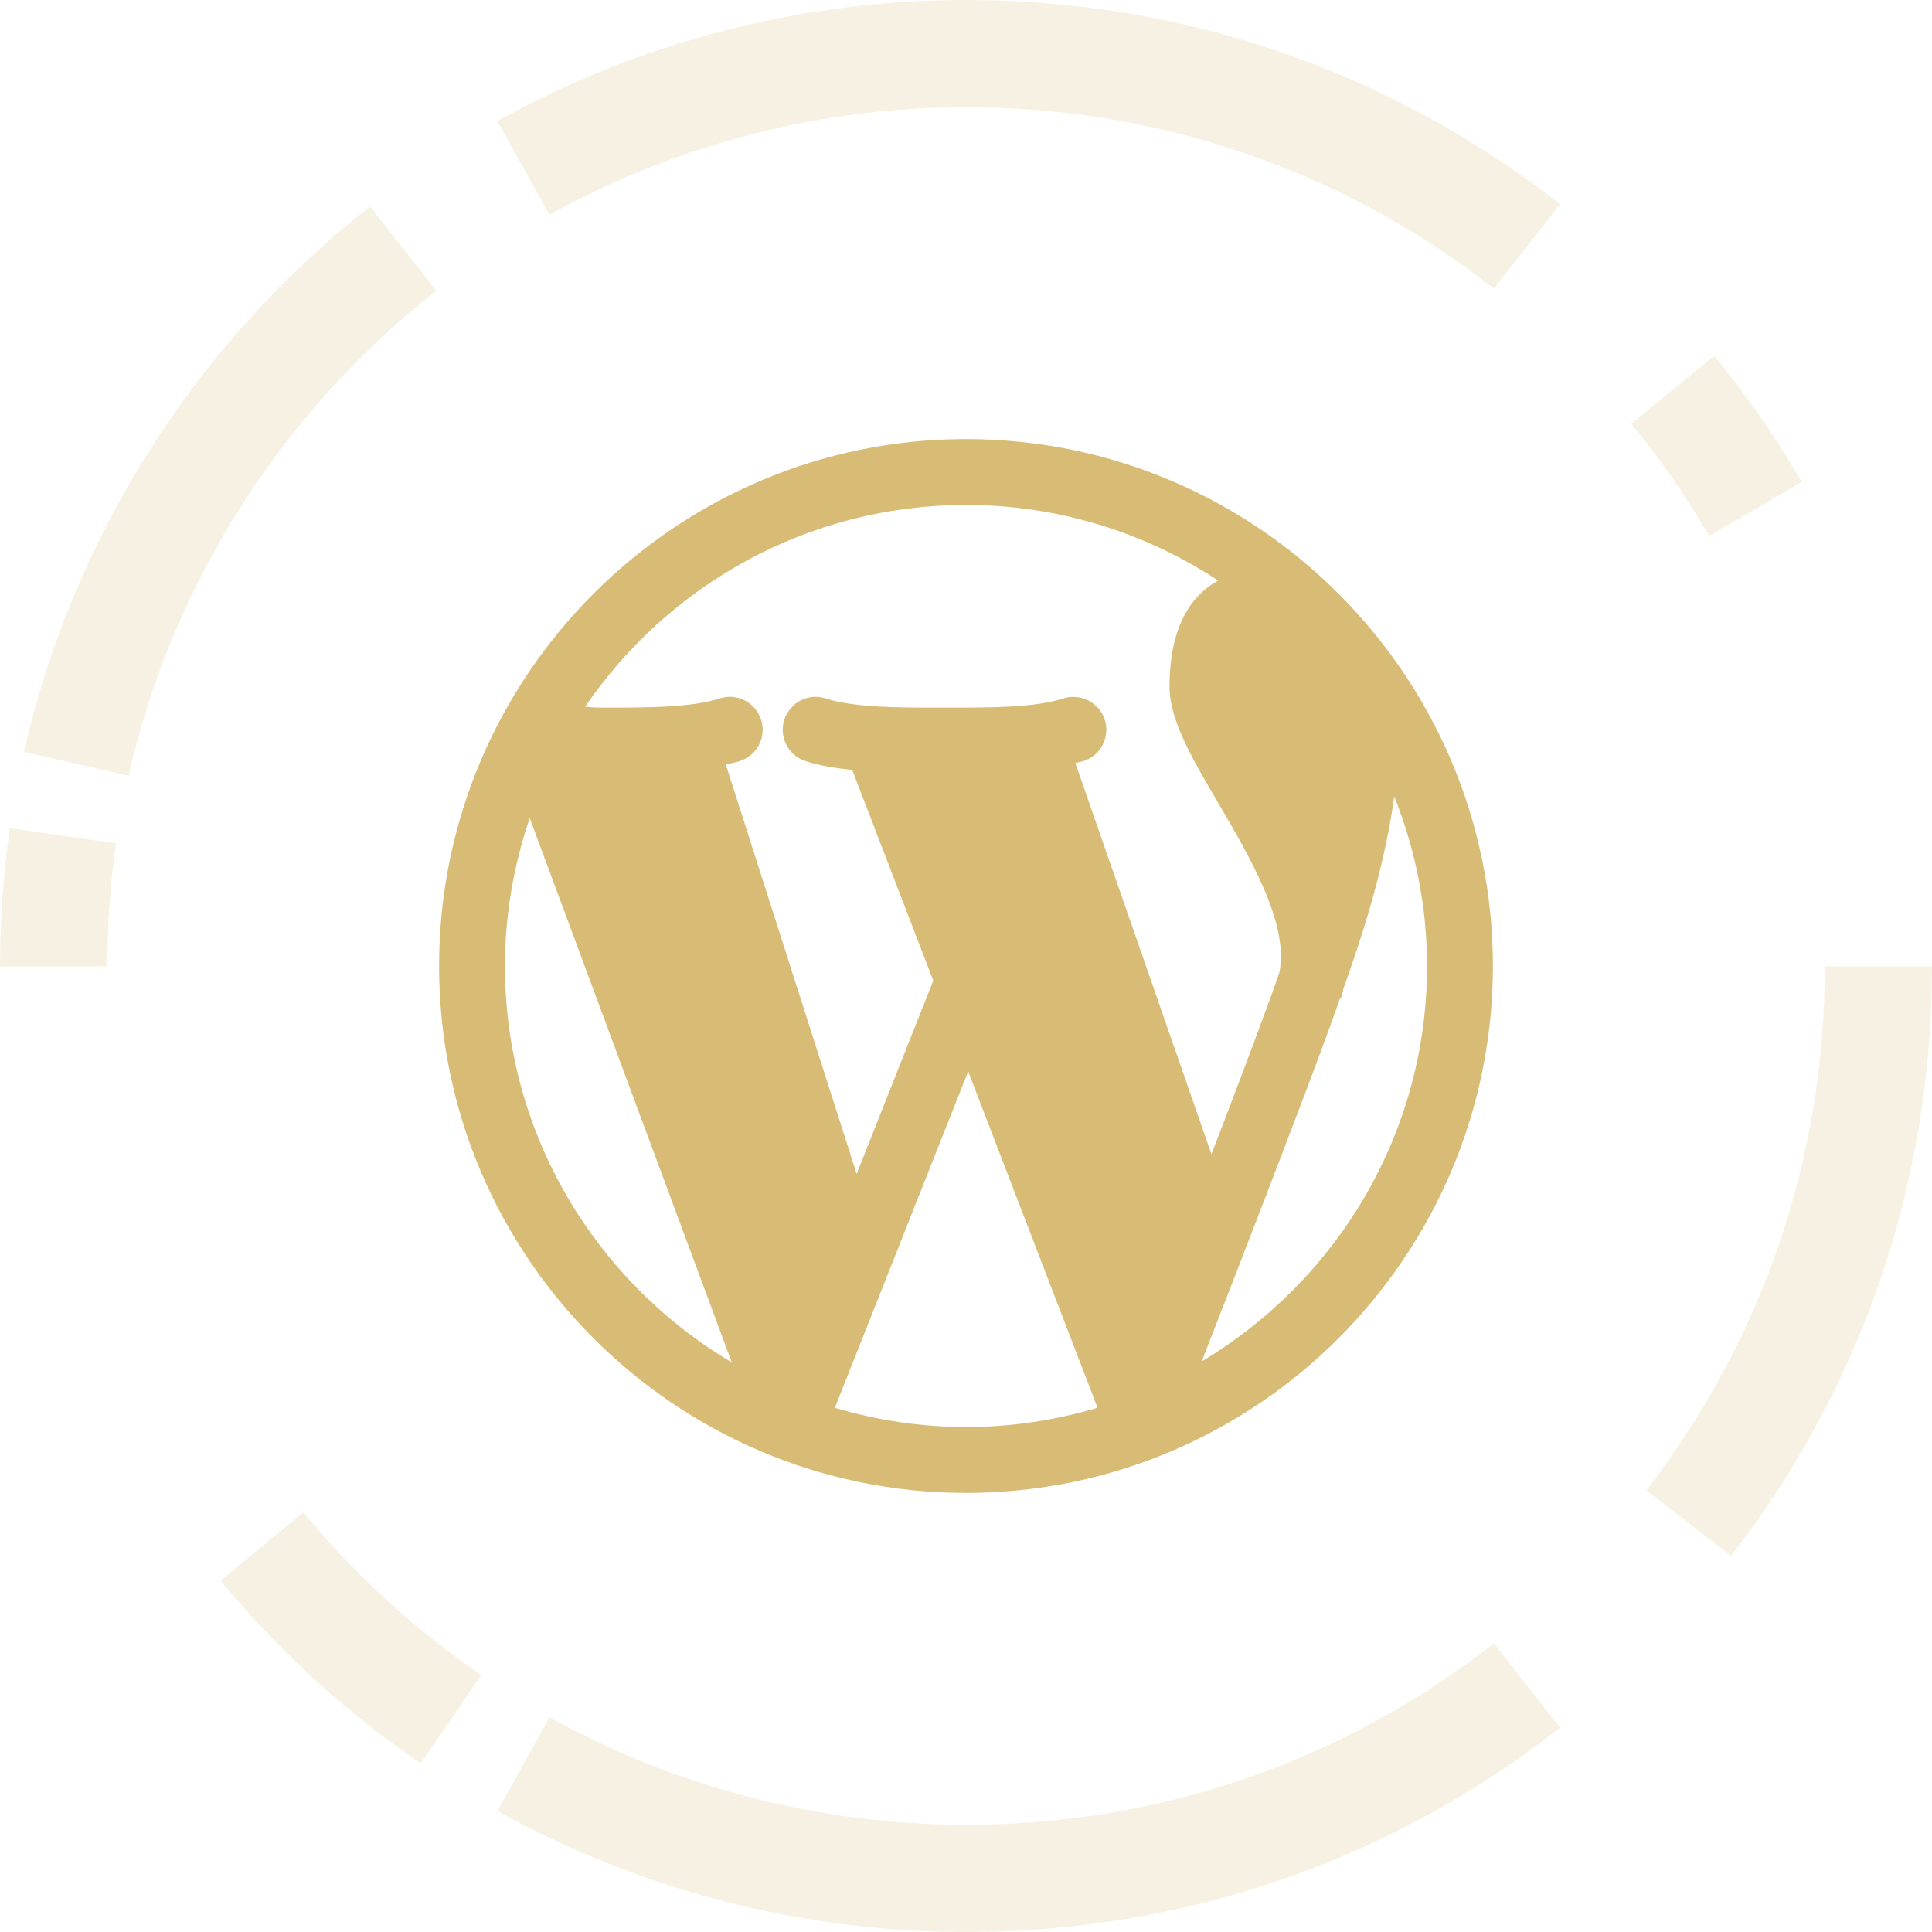 <svg width="110" height="110" viewBox="0 0 110 110" fill="none" xmlns="http://www.w3.org/2000/svg">
<path opacity="0.2" d="M27.403 95.37L23.952 100.407C19.688 97.485 15.855 93.983 12.559 89.993L17.272 86.107C20.201 89.657 23.61 92.775 27.403 95.37Z" fill="#D8BC75"/>
<path opacity="0.2" d="M88.822 98.377C79.082 105.982 67.387 110 54.998 110C45.658 110 36.435 107.618 28.319 103.109L31.285 97.772C38.496 101.778 46.697 103.894 54.998 103.894C66.009 103.894 76.406 100.322 85.062 93.565L88.822 98.377Z" fill="#D8BC75"/>
<path opacity="0.2" d="M88.822 11.622L85.062 16.434C76.406 9.678 66.009 6.106 54.998 6.106C46.694 6.106 38.496 8.221 31.285 12.227L28.319 6.89C36.435 2.381 45.658 -0.001 54.998 -0.001C67.387 -0.001 79.082 4.017 88.822 11.622Z" fill="#D8BC75"/>
<path opacity="0.2" d="M110 55.024C110 67.291 106.048 78.896 98.568 88.583L93.733 84.852C100.379 76.243 103.894 65.926 103.894 55.021L110 55.021L110 55.024Z" fill="#D8BC75"/>
<path opacity="0.2" d="M102.587 27.443L97.307 30.512C96.005 28.274 94.515 26.124 92.878 24.119L97.606 20.253C99.448 22.509 101.124 24.927 102.587 27.443Z" fill="#D8BC75"/>
<path opacity="0.2" d="M24.84 16.556C16.011 23.483 9.789 33.29 7.321 44.161L1.365 42.812C4.142 30.576 11.142 19.545 21.072 11.754L24.84 16.556Z" fill="#D8BC75"/>
<path opacity="0.2" d="M6.606 48.017C6.277 50.322 6.109 52.679 6.109 55.024L0 55.024C-1.15168e-07 52.389 0.189 49.742 0.559 47.154L6.606 48.017Z" fill="#D8BC75"/>
<path d="M55 25C38.459 25 25 38.459 25 55C25 71.541 38.459 85 55 85C71.541 85 85 71.541 85 55C85 38.459 71.541 25 55 25ZM55 28.75C60.299 28.75 65.226 30.34 69.355 33.051C67.919 33.85 66.588 35.53 66.588 39.1C66.588 40.998 67.881 43.199 69.377 45.749C71.174 48.809 73.401 52.615 72.843 55.364C72.228 57.182 70.668 61.311 68.976 65.718L61.225 43.443C61.383 43.401 61.559 43.375 61.709 43.326C62.691 43 63.22 41.939 62.894 40.956C62.564 39.974 61.506 39.453 60.52 39.771C58.922 40.304 56.031 40.292 54.295 40.289H53.774H53.252C51.528 40.292 48.625 40.304 47.028 39.771C46.056 39.441 44.991 39.974 44.661 40.956C44.331 41.939 44.864 43 45.846 43.326C46.638 43.593 47.571 43.735 48.524 43.84L53.136 55.833L48.775 66.835L41.324 43.525C41.597 43.461 41.89 43.413 42.141 43.326C43.124 43 43.656 41.939 43.326 40.956C42.996 39.974 41.939 39.441 40.956 39.771C39.362 40.304 36.464 40.289 34.727 40.289H34.214C33.876 40.289 33.599 40.263 33.314 40.24C38.042 33.31 45.996 28.75 55 28.75ZM28.75 55C28.75 52.053 29.26 49.225 30.16 46.578L41.665 77.571C33.951 72.993 28.75 64.604 28.75 55ZM55 81.25C52.405 81.25 49.904 80.856 47.534 80.155L55.124 61L62.489 80.151C60.115 80.856 57.602 81.25 55 81.25ZM68.421 77.515C70.851 71.286 75.036 60.498 76.293 56.849L76.341 56.864C76.394 56.714 76.45 56.519 76.487 56.29C76.911 55.112 77.271 54.036 77.56 53.129C78.486 50.2 79.075 47.624 79.382 45.344C80.575 48.336 81.25 51.587 81.25 55C81.25 64.566 76.09 72.929 68.421 77.515Z" fill="#D8BC75"/>
</svg>
